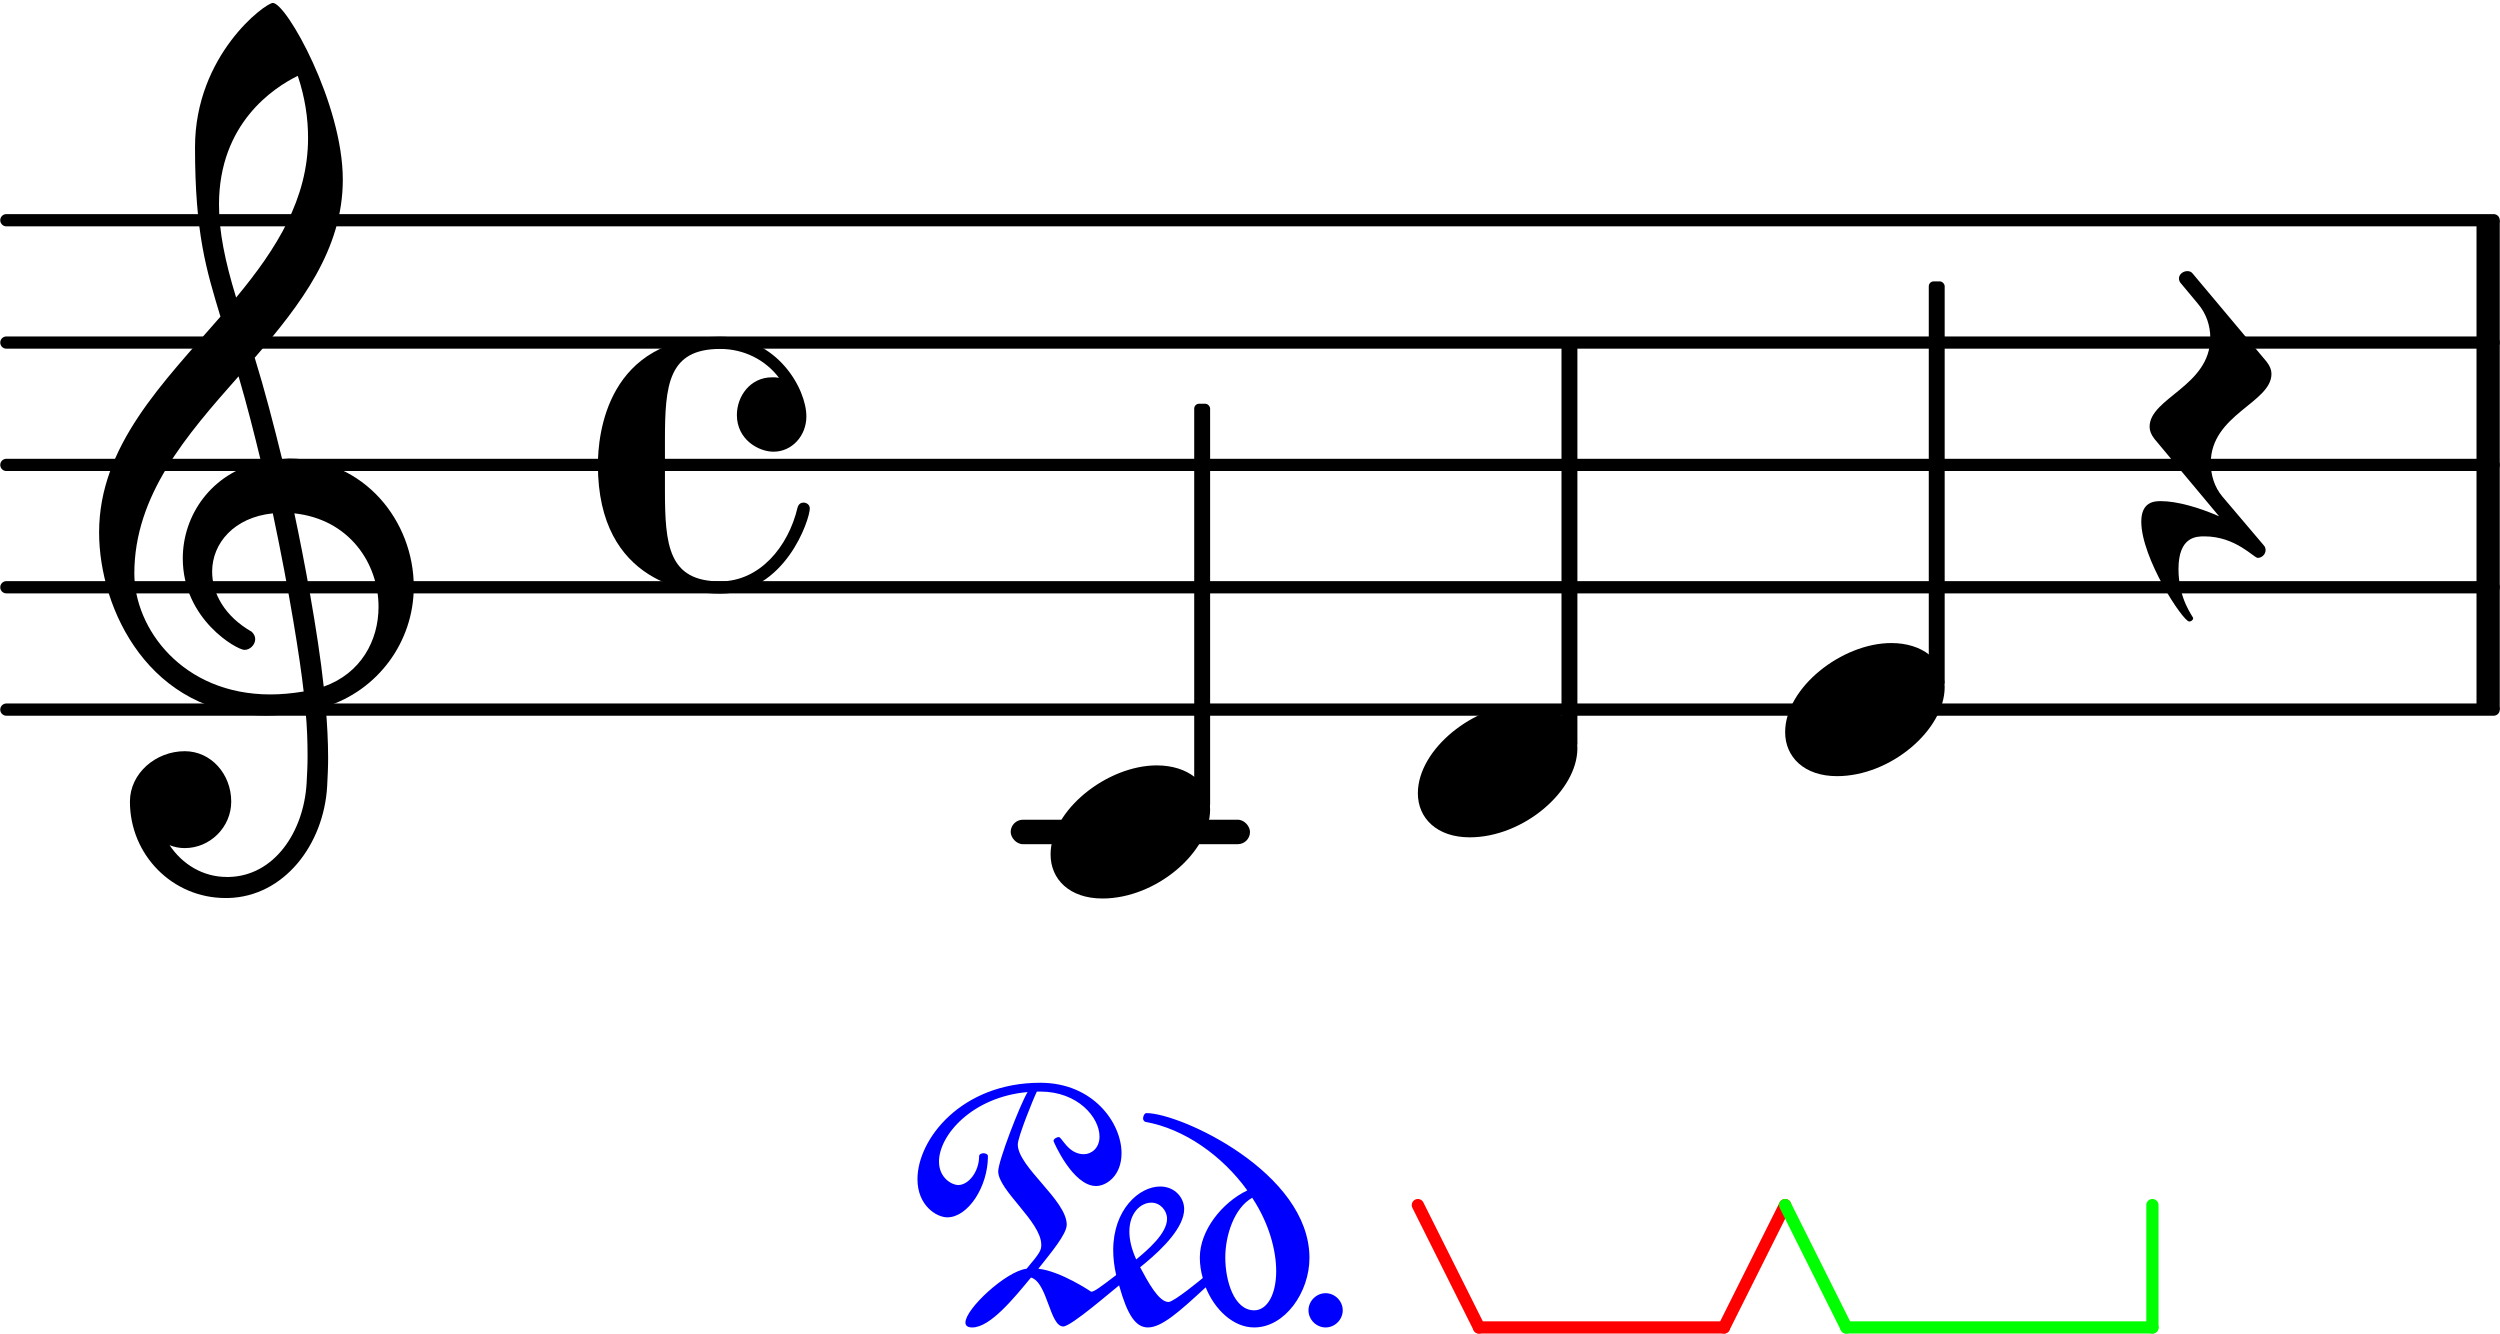 <svg xmlns="http://www.w3.org/2000/svg" xmlns:xlink="http://www.w3.org/1999/xlink" version="1.2" width="35.90mm" height="19.15mm" viewBox="8.536 -0.024 20.43 10.9">
<style type="text/css">
<![CDATA[
tspan { white-space: pre; }
]]>
</style>
<g transform="translate(0, 6.776)">
<rect x="16.795" y="-0.1" width="1.956" height="0.2" ry="0.1" fill="currentColor"/>
</g>
<g transform="translate(8.536, 5.776)">
<line stroke-linejoin="round" stroke-linecap="round" stroke-width="0.1" stroke="currentColor" x1="0.05" y1="0" x2="20.38" y2="0"/>
</g>
<g transform="translate(8.536, 4.776)">
<line stroke-linejoin="round" stroke-linecap="round" stroke-width="0.1" stroke="currentColor" x1="0.05" y1="0" x2="20.38" y2="0"/>
</g>
<g transform="translate(8.536, 3.776)">
<line stroke-linejoin="round" stroke-linecap="round" stroke-width="0.1" stroke="currentColor" x1="0.05" y1="0" x2="20.38" y2="0"/>
</g>
<g transform="translate(8.536, 2.776)">
<line stroke-linejoin="round" stroke-linecap="round" stroke-width="0.1" stroke="currentColor" x1="0.05" y1="0" x2="20.38" y2="0"/>
</g>
<g transform="translate(8.536, 1.776)">
<line stroke-linejoin="round" stroke-linecap="round" stroke-width="0.1" stroke="currentColor" x1="0.05" y1="0" x2="20.38" y2="0"/>
</g>
<g transform="translate(28.776, 3.776)">
<rect x="0" y="-2" width="0.19" height="4" ry="0" fill="currentColor"/>
</g>
<g color="rgba(100%, 0%, 0%, 100%)">
<g transform="translate(20.123, 10.826)">
<line stroke-linejoin="round" stroke-linecap="round" stroke-width="0.1" stroke="currentColor" x1="2.502" y1="-0" x2="3.002" y2="-1"/>
</g>
<g transform="translate(20.123, 10.826)">
<line stroke-linejoin="round" stroke-linecap="round" stroke-width="0.1" stroke="currentColor" x1="0.5" y1="-0" x2="0" y2="-1"/>
</g>
<g transform="translate(20.123, 10.826)">
<line stroke-linejoin="round" stroke-linecap="round" stroke-width="0.1" stroke="currentColor" x1="0.5" y1="-0" x2="2.502" y2="-0"/>
</g>
</g>
<g transform="translate(17.121, 6.776)">
<path transform="scale(0.004, -0.004)" d="M0 -46c0 91 116 182 217 182c63 0 109 -35 109 -90c0 -87 -110 -182 -220 -182c-67 0 -106 39 -106 90z" fill="currentColor"/>
</g>
<g transform="translate(9.336, 4.776)">
<path transform="scale(0.004, -0.004)" d="M266 -635h-6c-108 0 -195 88 -195 197c0 58 53 103 112 103c54 0 95 -47 95 -103c0 -52 -43 -95 -95 -95c-11 0 -21 2 -31 6c26 -39 68 -65 117 -65h4zM401 151c19 -89 48 -242 60 -354c76 27 112 94 112 163c0 89 -60 179 -172 191zM74 28c0 -112 98 -247 278 -247
c21 0 44 2 68 6c-7 64 -29 203 -63 364c-79 -8 -124 -61 -124 -119c0 -44 25 -91 81 -123c5 -5 7 -10 7 -15c0 -11 -10 -22 -22 -22c-15 0 -126 62 -126 187c0 88 58 174 160 197c-14 58 -29 117 -46 175c-107 -121 -213 -243 -213 -403zM357 1194c28 0 143 -206 143 -361
c0 -143 -86 -255 -180 -364c21 -68 39 -138 56 -207c5 0 10 1 14 1c155 0 255 -129 255 -262c0 -113 -74 -212 -180 -245c3 -35 5 -70 5 -105c0 -19 -1 -39 -2 -58c-7 -119 -88 -225 -202 -228l1 43c93 2 153 92 159 191c1 18 2 37 2 55c0 31 -1 61 -4 92
c-28 -5 -55 -8 -80 -8c-239 0 -342 217 -342 374c0 177 131 306 248 441c-29 96 -52 170 -52 346c0 189 144 295 159 295zM247 782c0 -55 12 -115 35 -190c83 100 147 202 147 326c0 40 -6 82 -21 127c-49 -24 -161 -97 -161 -263z" fill="currentColor"/>
</g>
<g transform="translate(13.421, 3.776)">
<path transform="scale(0.004, -0.004)" d="M433 -89c0 -22 -50 -174 -183 -174c-59 0 -250 19 -250 263c0 62 18 262 250 262c116 0 176 -106 176 -163c0 -40 -30 -72 -67 -72c-31 0 -75 25 -75 75c0 38 27 77 72 77c4 0 9 0 14 -1c-28 37 -72 59 -120 59c-106 0 -113 -73 -113 -186v-51v-51
c0 -113 7 -187 113 -187c80 0 139 70 158 151c2 7 7 10 12 10c6 0 13 -4 13 -12z" fill="currentColor"/>
</g>
<g color="rgba(0%, 0%, 100%, 100%)">
<g transform="translate(19.229, 10.826)">
<path transform="scale(0.004, -0.004)" d="M0 35c0 19 16 35 35 35s35 -16 35 -35s-16 -35 -35 -35s-35 16 -35 35z" fill="currentColor"/>
</g>
<g transform="translate(16.037, 10.826)">
<path transform="scale(0.004, -0.004)" d="M411 86c-13 -10 -98 -84 -114 -84c-28 0 -32 90 -66 100c-34 -41 -83 -102 -120 -102c-10 0 -14 4 -14 10c0 28 83 105 125 110c28 33 30 38 30 49c0 47 -88 111 -88 150c0 21 44 135 60 162c-113 -10 -181 -88 -181 -142c0 -34 27 -48 39 -48c22 0 43 28 43 59
c0 4 5 6 9 6s9 -2 9 -6c0 -63 -41 -125 -83 -125c-22 0 -61 24 -61 78c0 82 90 197 251 197c108 0 166 -82 166 -144c0 -46 -31 -67 -52 -67c-48 0 -87 91 -87 92c0 4 6 8 11 8c6 0 19 -35 51 -35c15 0 32 12 32 36c0 39 -44 92 -121 92h-7c-7 -14 -39 -93 -39 -108
c0 -46 100 -114 100 -164c0 -19 -31 -56 -58 -90c46 -5 108 -47 108 -47c6 0 17 8 51 34c-4 18 -6 35 -6 51c0 83 53 130 96 130c30 0 49 -23 49 -46c0 -37 -43 -80 -79 -110l-11 -9c16 -30 38 -71 58 -71c11 0 69 48 70 49c-4 14 -6 28 -6 42c0 55 45 112 97 137
c-51 71 -129 126 -208 140c-3 1 -5 4 -5 7c0 5 3 11 7 11c69 0 333 -121 333 -296c0 -70 -50 -142 -113 -142c-43 0 -81 37 -99 82c-54 -50 -90 -82 -118 -82c-25 0 -42 25 -59 86zM509 222c0 17 -14 33 -32 33c-22 0 -45 -21 -45 -59c0 -16 4 -35 14 -57c23 19 63 53 63 83
zM683 265c-37 -21 -55 -77 -55 -122c0 -48 18 -108 59 -108c27 0 45 33 45 80c0 42 -14 97 -49 150z" fill="currentColor"/>
</g>
</g>
<g transform="translate(18.36, 3.776)">
<rect x="-0.065" y="-0.5" width="0.13" height="3.314" ry="0.04" fill="currentColor"/>
</g>
<g color="rgba(0%, 0%, 100%, 100%)">
</g>
<g transform="translate(20.123, 6.276)">
<path transform="scale(0.004, -0.004)" d="M0 -46c0 91 116 182 217 182c63 0 109 -35 109 -90c0 -87 -110 -182 -220 -182c-67 0 -106 39 -106 90z" fill="currentColor"/>
</g>
<g transform="translate(21.362, 3.776)">
<rect x="-0.065" y="-1" width="0.13" height="3.314" ry="0.04" fill="currentColor"/>
</g>
<g color="rgba(0%, 100%, 0%, 100%)">
<g transform="translate(23.125, 10.826)">
<line stroke-linejoin="round" stroke-linecap="round" stroke-width="0.1" stroke="currentColor" x1="3.002" y1="-0" x2="3.002" y2="-1"/>
</g>
<g transform="translate(23.125, 10.826)">
<line stroke-linejoin="round" stroke-linecap="round" stroke-width="0.1" stroke="currentColor" x1="0.5" y1="-0" x2="0" y2="-1"/>
</g>
<g transform="translate(23.125, 10.826)">
<line stroke-linejoin="round" stroke-linecap="round" stroke-width="0.1" stroke="currentColor" x1="0.5" y1="-0" x2="3.002" y2="-0"/>
</g>
</g>
<g transform="translate(23.125, 5.776)">
<path transform="scale(0.004, -0.004)" d="M0 -46c0 91 116 182 217 182c63 0 109 -35 109 -90c0 -87 -110 -182 -220 -182c-67 0 -106 39 -106 90z" fill="currentColor"/>
</g>
<g transform="translate(24.364, 3.776)">
<rect x="-0.065" y="-1.5" width="0.13" height="3.314" ry="0.04" fill="currentColor"/>
</g>
<g transform="translate(26.128, 3.776)">
<path transform="scale(0.004, -0.004)" d="M-6 78c0 59 124 83 124 182c0 24 -8 49 -25 69l-35 42c-3 3 -4 7 -4 10c0 9 9 15 17 15c4 0 8 -1 11 -5l151 -180c7 -9 10 -17 10 -25c0 -59 -124 -83 -124 -182c0 -24 7 -49 24 -69l84 -99c3 -3 4 -7 4 -10c0 -9 -8 -16 -16 -16s-45 44 -109 44c-16 0 -53 0 -53 -67
c0 -62 30 -97 30 -100c0 -4 -4 -7 -8 -7c-13 0 -98 130 -98 204c0 41 27 42 40 42c33 0 78 -13 119 -31l-132 158c-7 9 -10 17 -10 25z" fill="currentColor"/>
</g>
</svg>
